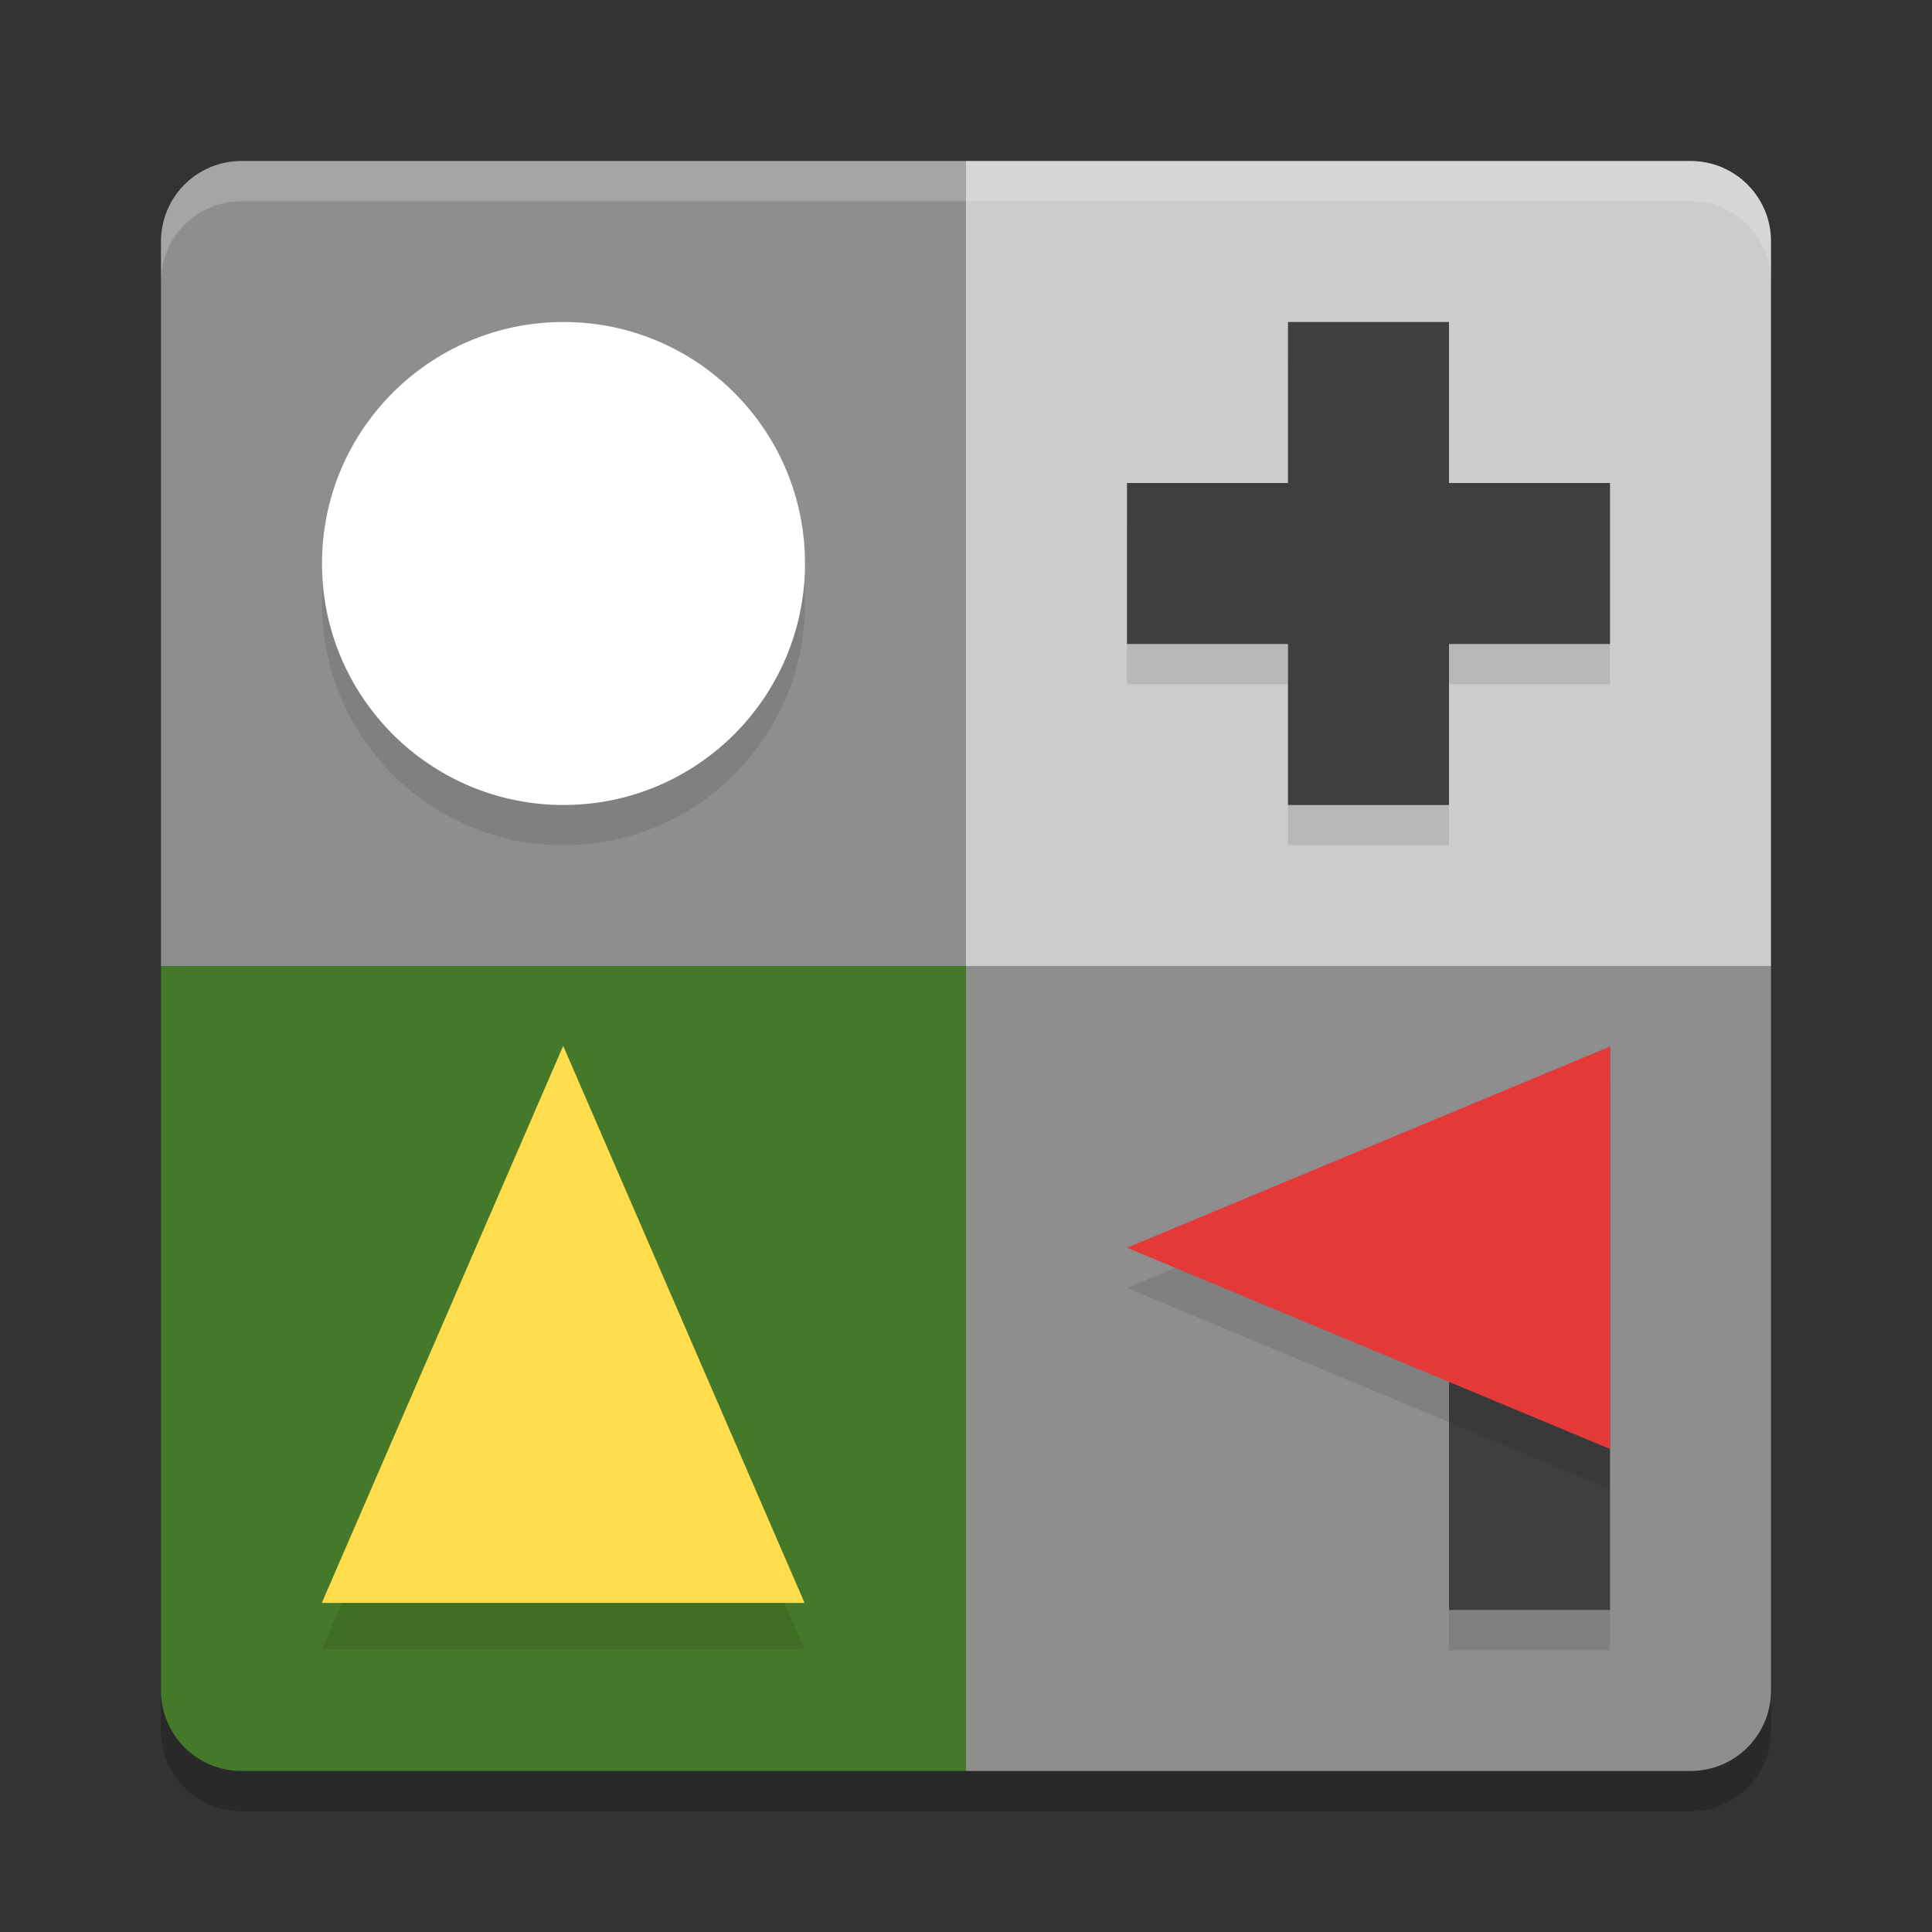 <svg width="24" height="24" version="1" xmlns="http://www.w3.org/2000/svg">
 <rect width="100%" height="100%" fill="#333333" stroke="none"/>
 <path d="m12 2h-9c-0.554 0-1 0.446-1 1v9h10z" style="fill:#8e8e8e"/>
 <path d="m12 2h9c0.554 0 1 0.446 1 1v9h-10z" style="fill:#cccccc"/>
 <path d="m12 22h-9c-0.554 0-1-0.446-1-1v-9h10z" style="fill:#45792a"/>
 <path d="m12 22h9c0.554 0 1-0.446 1-1v-9h-10z" style="fill:#8e8e8e"/>
 <path d="m3 2c-0.554 0-1 0.446-1 1v0.5c0-0.554 0.446-1 1-1h18c0.554 0 1 0.446 1 1v-0.5c0-0.554-0.446-1-1-1h-18z" style="fill:#ffffff;opacity:.2"/>
 <path d="m3 22.5c-0.554 0-1-0.446-1-1v-0.5c0 0.554 0.446 1 1 1h18c0.554 0 1-0.446 1-1v0.5c0 0.554-0.446 1-1 1h-18z" style="opacity:.2"/>
 <circle cx="7" cy="7.5" r="3" style="opacity:.1"/>
 <circle cx="7" cy="7" r="3" style="fill:#ffffff"/>
 <path transform="matrix(.373 0 0 .497 1.748 .27)" d="m14.07 26.759 4.019 6.961 4.019 6.961h-8.038-8.038l4.019-6.961z" style="opacity:.1"/>
 <path transform="matrix(.373 0 0 .497 1.748 -.307)" d="m14.07 26.759 4.019 6.961 4.019 6.961h-8.038-8.038l4.019-6.961z" style="fill:#ffdd4c"/>
 <path d="m16 4.5v2h-2v2h2v2h2v-2h2v-2h-2v-2h-2z" style="opacity:.1"/>
 <path d="m16 4v2h-2v2h2v2h2v-2h2v-2h-2v-2h-2z" style="fill:#3f3f3f"/>
 <path d="m20 13.5-2 1.3v5.7h2z" style="opacity:.1"/>
 <path d="m20 13-2 1.3v5.7h2z" style="fill:#3f3f3f"/>
 <path transform="matrix(0 .311 .431 0 2.467 11.624)" d="m14.07 26.759 4.019 6.961 4.019 6.961h-8.038-8.038l4.019-6.961z" style="opacity:.1"/>
 <path transform="matrix(0 .311 .431 0 2.467 11.124)" d="m14.07 26.759 4.019 6.961 4.019 6.961h-8.038-8.038l4.019-6.961z" style="fill:#e33939"/>
</svg>
